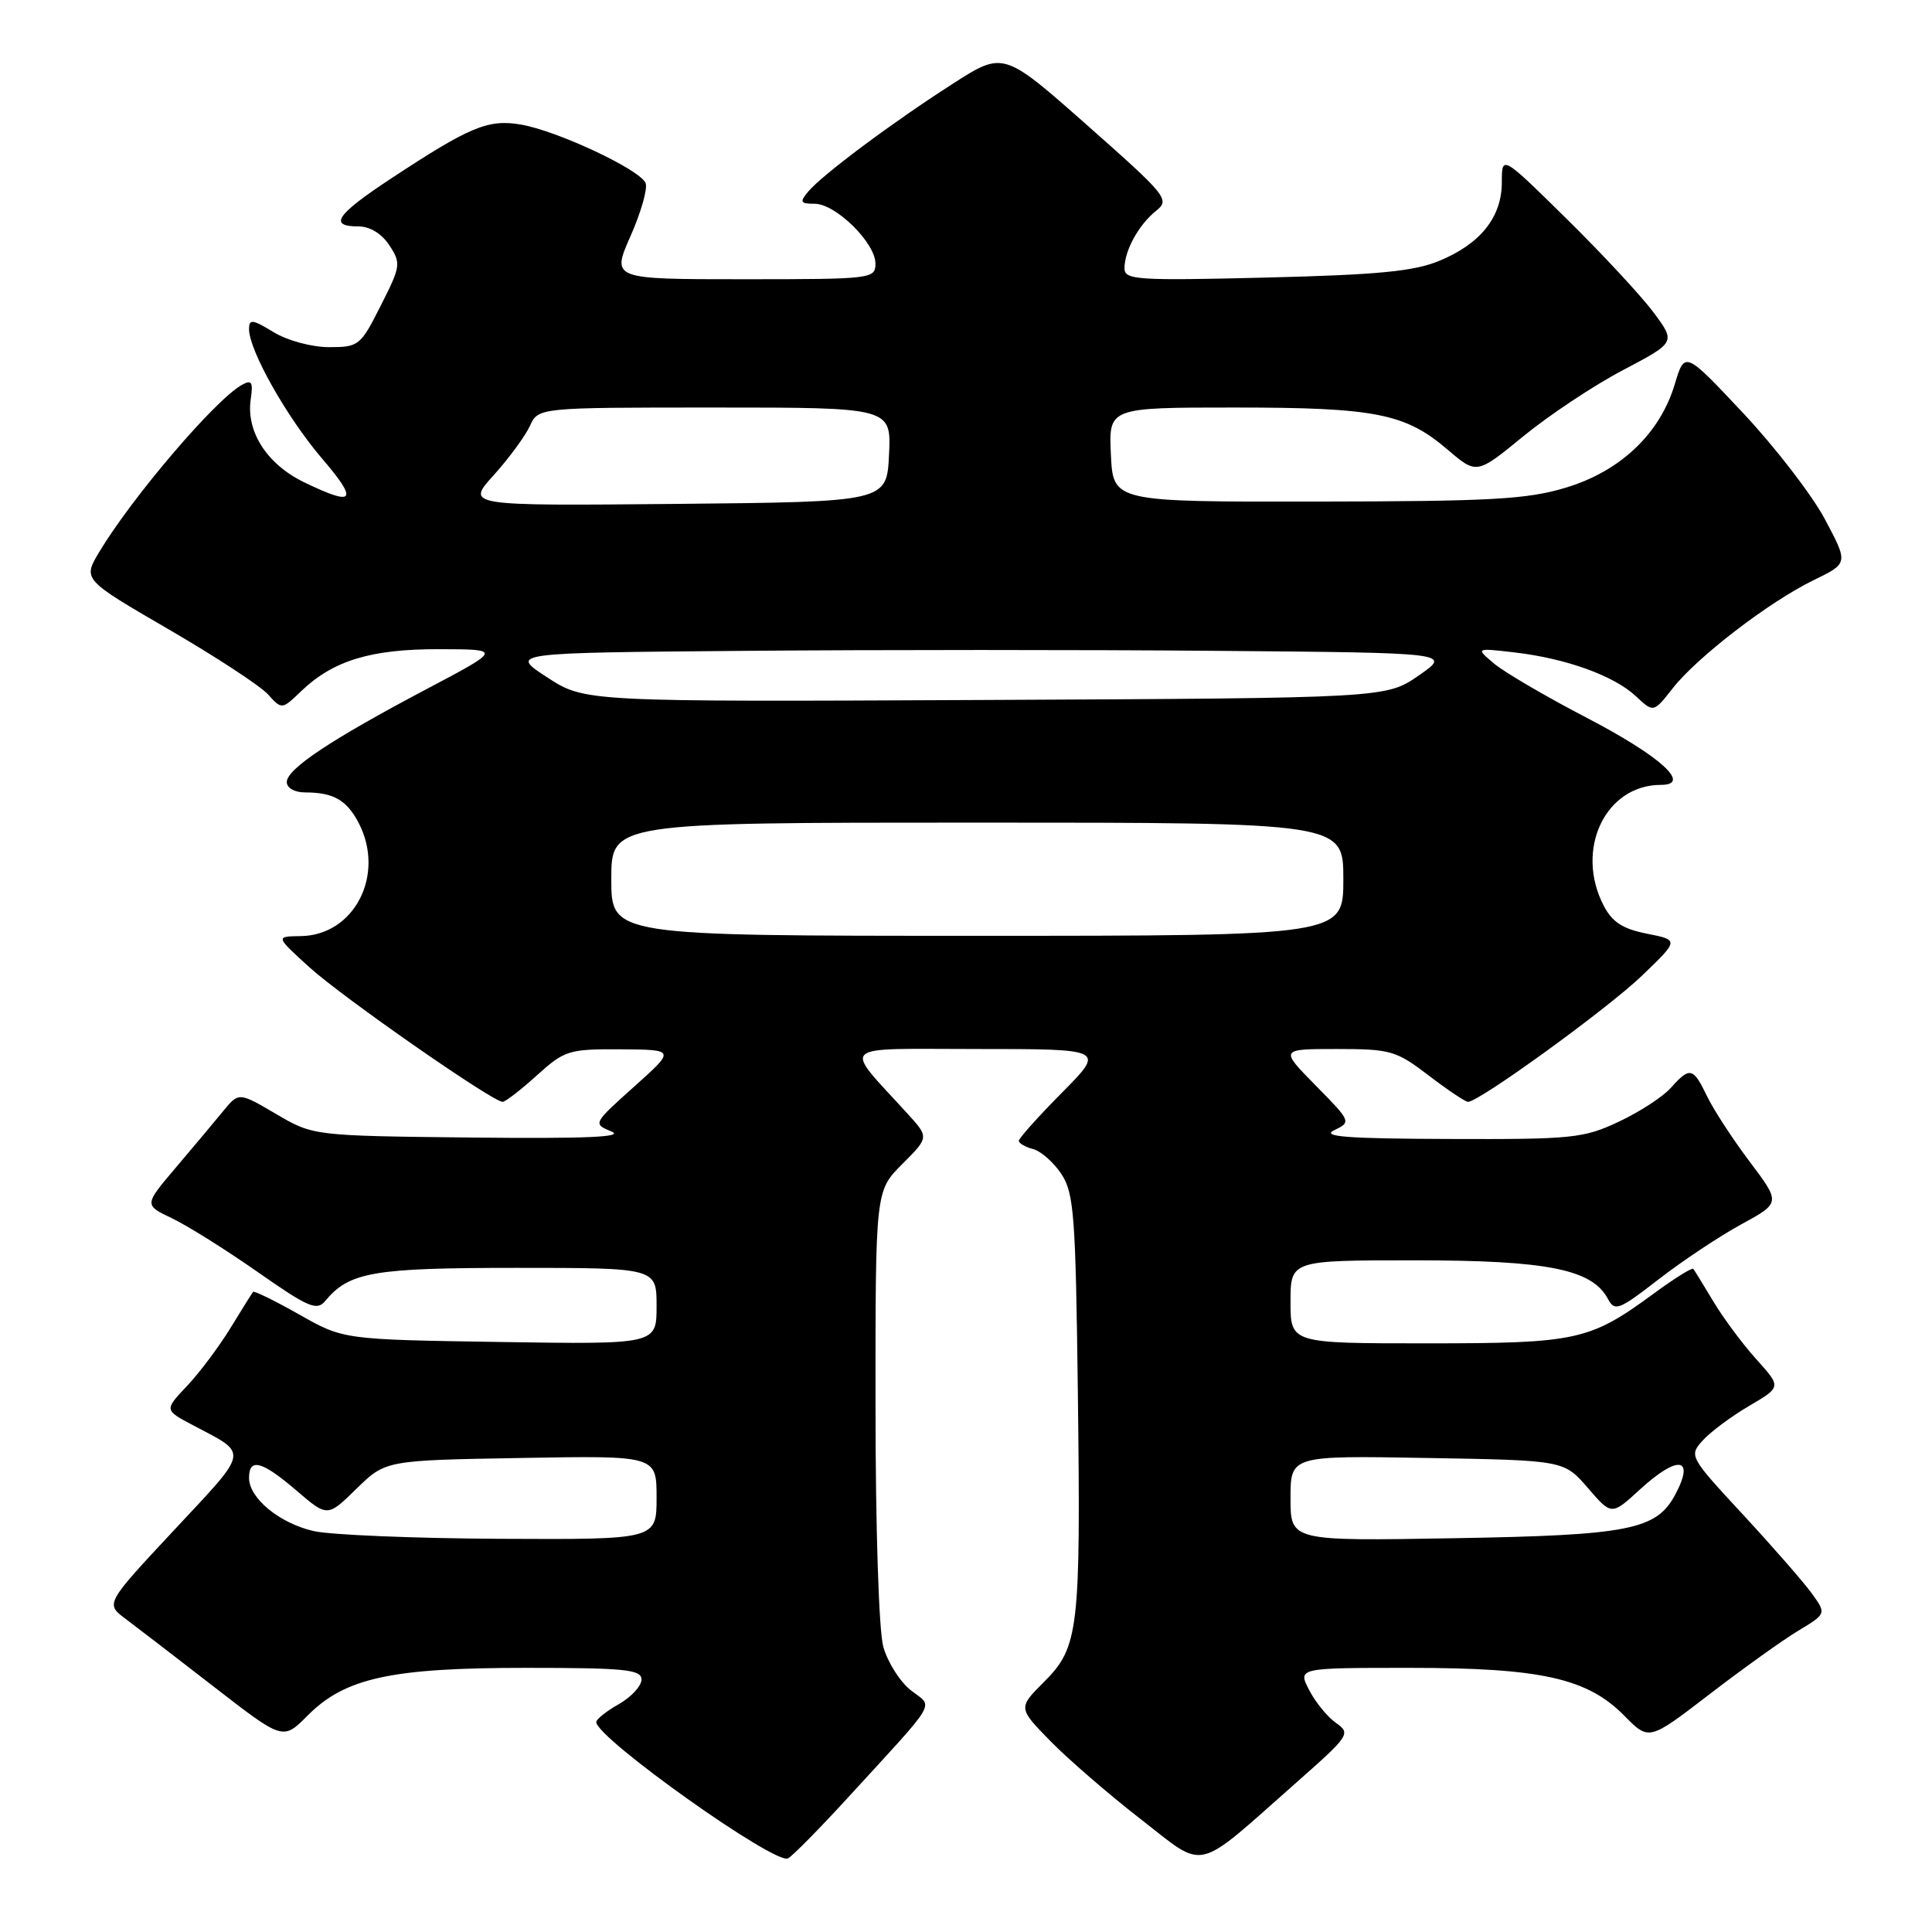 <?xml version="1.0" encoding="UTF-8" standalone="no"?>
<!DOCTYPE svg PUBLIC "-//W3C//DTD SVG 1.1//EN" "http://www.w3.org/Graphics/SVG/1.1/DTD/svg11.dtd" >
<svg xmlns="http://www.w3.org/2000/svg" xmlns:xlink="http://www.w3.org/1999/xlink" version="1.1" viewBox="0 0 256 256">
 <g >
 <path fill="currentColor"
d=" M 112.08 238.49 C 124.60 224.82 123.70 226.34 120.69 223.97 C 119.25 222.84 117.61 220.24 117.04 218.20 C 116.45 216.07 116.01 202.49 116.01 186.15 C 116.00 157.80 116.00 157.80 119.55 154.25 C 123.10 150.70 123.10 150.70 120.28 147.60 C 111.63 138.09 110.65 139.00 129.54 139.00 C 146.44 139.00 146.44 139.00 140.72 144.78 C 137.57 147.96 135.00 150.83 135.00 151.16 C 135.00 151.49 135.85 151.99 136.90 152.26 C 137.94 152.54 139.63 154.03 140.65 155.58 C 142.31 158.11 142.53 161.11 142.82 184.45 C 143.21 216.02 142.95 218.25 138.35 222.85 C 134.89 226.31 134.89 226.31 139.19 230.71 C 141.56 233.13 146.94 237.78 151.14 241.04 C 159.93 247.85 158.09 248.28 171.79 236.18 C 178.82 229.98 179.01 229.69 177.04 228.31 C 175.91 227.52 174.30 225.56 173.47 223.94 C 171.95 221.00 171.95 221.00 186.79 221.00 C 204.23 221.00 210.34 222.37 215.26 227.37 C 218.50 230.66 218.50 230.66 226.50 224.51 C 230.90 221.13 236.19 217.34 238.26 216.09 C 242.01 213.83 242.01 213.83 240.09 211.16 C 239.04 209.70 234.93 204.99 230.97 200.71 C 223.84 193.01 223.78 192.90 225.63 190.86 C 226.66 189.72 229.42 187.67 231.77 186.29 C 236.04 183.79 236.04 183.79 232.75 180.14 C 230.94 178.14 228.38 174.70 227.06 172.50 C 225.74 170.30 224.53 168.33 224.37 168.13 C 224.22 167.93 221.87 169.39 219.15 171.39 C 210.63 177.64 209.00 178.00 189.03 178.00 C 171.00 178.00 171.00 178.00 171.00 172.50 C 171.00 167.00 171.00 167.00 187.48 167.00 C 205.02 167.00 210.96 168.18 213.05 172.10 C 213.97 173.81 214.50 173.61 219.77 169.52 C 222.92 167.08 227.85 163.80 230.73 162.23 C 235.95 159.38 235.95 159.38 231.85 153.94 C 229.60 150.95 227.05 147.04 226.19 145.25 C 224.35 141.42 223.92 141.32 221.40 144.14 C 220.36 145.32 217.25 147.34 214.50 148.63 C 209.83 150.83 208.35 150.98 192.00 150.92 C 178.48 150.88 175.02 150.61 176.79 149.76 C 179.06 148.67 179.04 148.61 174.33 143.83 C 169.58 139.00 169.58 139.00 177.14 139.00 C 184.25 139.00 184.99 139.21 189.30 142.50 C 191.82 144.43 194.17 146.00 194.52 146.00 C 196.00 146.00 212.93 133.72 217.52 129.33 C 222.49 124.56 222.49 124.56 218.24 123.72 C 215.01 123.08 213.63 122.19 212.49 119.99 C 208.65 112.56 212.72 104.00 220.08 104.00 C 224.23 104.00 220.02 100.20 210.27 95.12 C 204.90 92.33 199.38 89.10 198.00 87.95 C 195.50 85.85 195.50 85.85 200.70 86.45 C 207.53 87.25 213.88 89.54 216.77 92.26 C 219.10 94.44 219.10 94.44 221.62 91.23 C 224.87 87.07 234.41 79.75 240.30 76.88 C 244.92 74.64 244.92 74.64 241.81 68.80 C 240.10 65.59 235.22 59.26 230.97 54.73 C 223.24 46.50 223.24 46.50 221.91 50.93 C 219.94 57.47 214.72 62.43 207.50 64.61 C 202.36 66.17 197.63 66.43 174.50 66.46 C 147.50 66.50 147.50 66.50 147.20 60.25 C 146.90 54.00 146.90 54.00 163.59 54.00 C 182.29 54.00 186.21 54.78 191.84 59.60 C 195.67 62.87 195.67 62.87 201.87 57.79 C 205.28 55.00 211.21 51.06 215.06 49.04 C 222.04 45.36 222.04 45.36 219.13 41.43 C 217.53 39.27 212.34 33.68 207.61 29.02 C 199.00 20.54 199.00 20.54 199.00 24.14 C 199.00 28.75 196.20 32.28 190.77 34.54 C 187.37 35.96 182.67 36.41 167.75 36.78 C 150.65 37.20 149.00 37.09 149.00 35.55 C 149.00 33.20 150.88 29.79 153.18 27.94 C 155.05 26.46 154.66 25.97 144.05 16.59 C 132.96 6.79 132.96 6.79 126.23 11.11 C 118.20 16.26 108.93 23.18 107.08 25.40 C 105.93 26.78 106.05 27.00 107.95 27.00 C 110.74 27.00 116.00 32.18 116.00 34.92 C 116.00 36.95 115.55 37.00 98.51 37.00 C 81.03 37.00 81.03 37.00 83.54 31.30 C 84.93 28.17 85.83 25.01 85.55 24.27 C 84.87 22.50 73.81 17.31 68.99 16.50 C 64.66 15.77 62.25 16.78 51.75 23.70 C 44.55 28.45 43.50 30.00 47.48 30.00 C 49.02 30.00 50.57 30.95 51.59 32.50 C 53.16 34.89 53.10 35.27 50.45 40.50 C 47.77 45.82 47.54 46.00 43.59 46.00 C 41.28 45.99 38.09 45.13 36.25 44.01 C 33.44 42.30 33.00 42.25 33.00 43.62 C 33.00 46.42 38.00 55.29 42.65 60.73 C 47.54 66.45 47.01 67.15 40.29 63.90 C 35.38 61.52 32.60 57.20 33.22 52.93 C 33.56 50.62 33.36 50.28 32.07 50.99 C 28.58 52.90 17.51 65.87 13.15 73.14 C 10.97 76.78 10.97 76.78 22.31 83.37 C 28.54 86.99 34.48 90.87 35.50 92.00 C 37.35 94.04 37.35 94.04 39.92 91.57 C 44.17 87.51 49.15 86.00 58.22 86.02 C 66.50 86.04 66.50 86.04 56.50 91.32 C 43.84 98.01 38.00 101.89 38.00 103.63 C 38.00 104.41 39.04 105.00 40.42 105.00 C 44.19 105.00 45.95 106.01 47.54 109.07 C 51.08 115.93 46.95 123.95 39.83 124.04 C 36.50 124.08 36.50 124.08 41.00 128.17 C 45.37 132.14 65.27 146.00 66.60 146.00 C 66.96 146.00 69.00 144.43 71.13 142.50 C 74.82 139.17 75.35 139.00 82.25 139.04 C 89.50 139.09 89.50 139.09 84.02 143.99 C 78.56 148.89 78.55 148.90 81.02 149.93 C 82.81 150.67 77.63 150.89 62.50 150.73 C 41.50 150.50 41.50 150.50 36.57 147.60 C 31.64 144.71 31.64 144.71 29.57 147.23 C 28.43 148.62 25.61 151.99 23.29 154.72 C 19.09 159.67 19.09 159.67 22.79 161.43 C 24.83 162.40 29.95 165.61 34.16 168.56 C 40.85 173.24 41.98 173.73 43.09 172.39 C 46.29 168.54 49.40 168.00 68.45 168.00 C 87.00 168.00 87.00 168.00 87.00 173.07 C 87.00 178.14 87.00 178.14 66.25 177.82 C 45.50 177.50 45.50 177.50 39.65 174.18 C 36.43 172.36 33.68 171.01 33.53 171.18 C 33.39 171.36 32.03 173.53 30.52 176.00 C 29.00 178.47 26.41 181.93 24.76 183.67 C 21.76 186.84 21.76 186.84 25.63 188.88 C 32.98 192.76 33.12 191.98 23.15 202.66 C 13.96 212.50 13.96 212.50 16.63 214.50 C 18.10 215.60 23.40 219.67 28.40 223.55 C 37.50 230.60 37.50 230.60 40.74 227.34 C 45.71 222.33 51.79 221.00 69.68 221.00 C 82.84 221.00 85.00 221.22 85.00 222.55 C 85.00 223.40 83.65 224.86 82.01 225.80 C 80.36 226.73 79.01 227.81 79.01 228.18 C 78.99 230.28 102.82 247.22 104.43 246.24 C 105.10 245.84 108.55 242.34 112.08 238.49 Z  M 41.53 202.87 C 37.00 201.81 33.00 198.51 33.00 195.83 C 33.00 193.13 34.70 193.58 39.29 197.51 C 43.39 201.03 43.39 201.03 47.24 197.26 C 51.09 193.50 51.09 193.50 69.05 193.19 C 87.00 192.87 87.00 192.87 87.00 198.44 C 87.00 204.00 87.00 204.00 66.25 203.90 C 54.84 203.84 43.71 203.38 41.53 202.87 Z  M 171.00 198.53 C 171.00 192.87 171.00 192.87 189.12 193.19 C 207.23 193.50 207.23 193.50 210.39 197.15 C 213.54 200.81 213.54 200.81 217.26 197.40 C 222.34 192.74 224.64 193.06 221.97 198.06 C 219.48 202.71 215.85 203.43 192.75 203.82 C 171.00 204.20 171.00 204.20 171.00 198.53 Z  M 81.00 116.50 C 81.00 109.00 81.00 109.00 129.50 109.00 C 178.00 109.00 178.00 109.00 178.00 116.50 C 178.00 124.00 178.00 124.00 129.50 124.00 C 81.00 124.00 81.00 124.00 81.00 116.50 Z  M 72.50 89.75 C 67.50 86.50 67.50 86.50 98.75 86.24 C 115.94 86.09 144.02 86.09 161.17 86.24 C 192.33 86.50 192.33 86.50 188.00 89.50 C 183.67 92.50 183.67 92.50 130.59 92.75 C 77.50 93.00 77.50 93.00 72.50 89.75 Z  M 65.42 62.96 C 67.44 60.72 69.59 57.79 70.21 56.45 C 71.32 54.00 71.32 54.00 94.71 54.00 C 118.10 54.00 118.10 54.00 117.80 60.25 C 117.50 66.50 117.50 66.50 89.62 66.77 C 61.74 67.03 61.74 67.03 65.42 62.96 Z "/>
</g>
</svg>